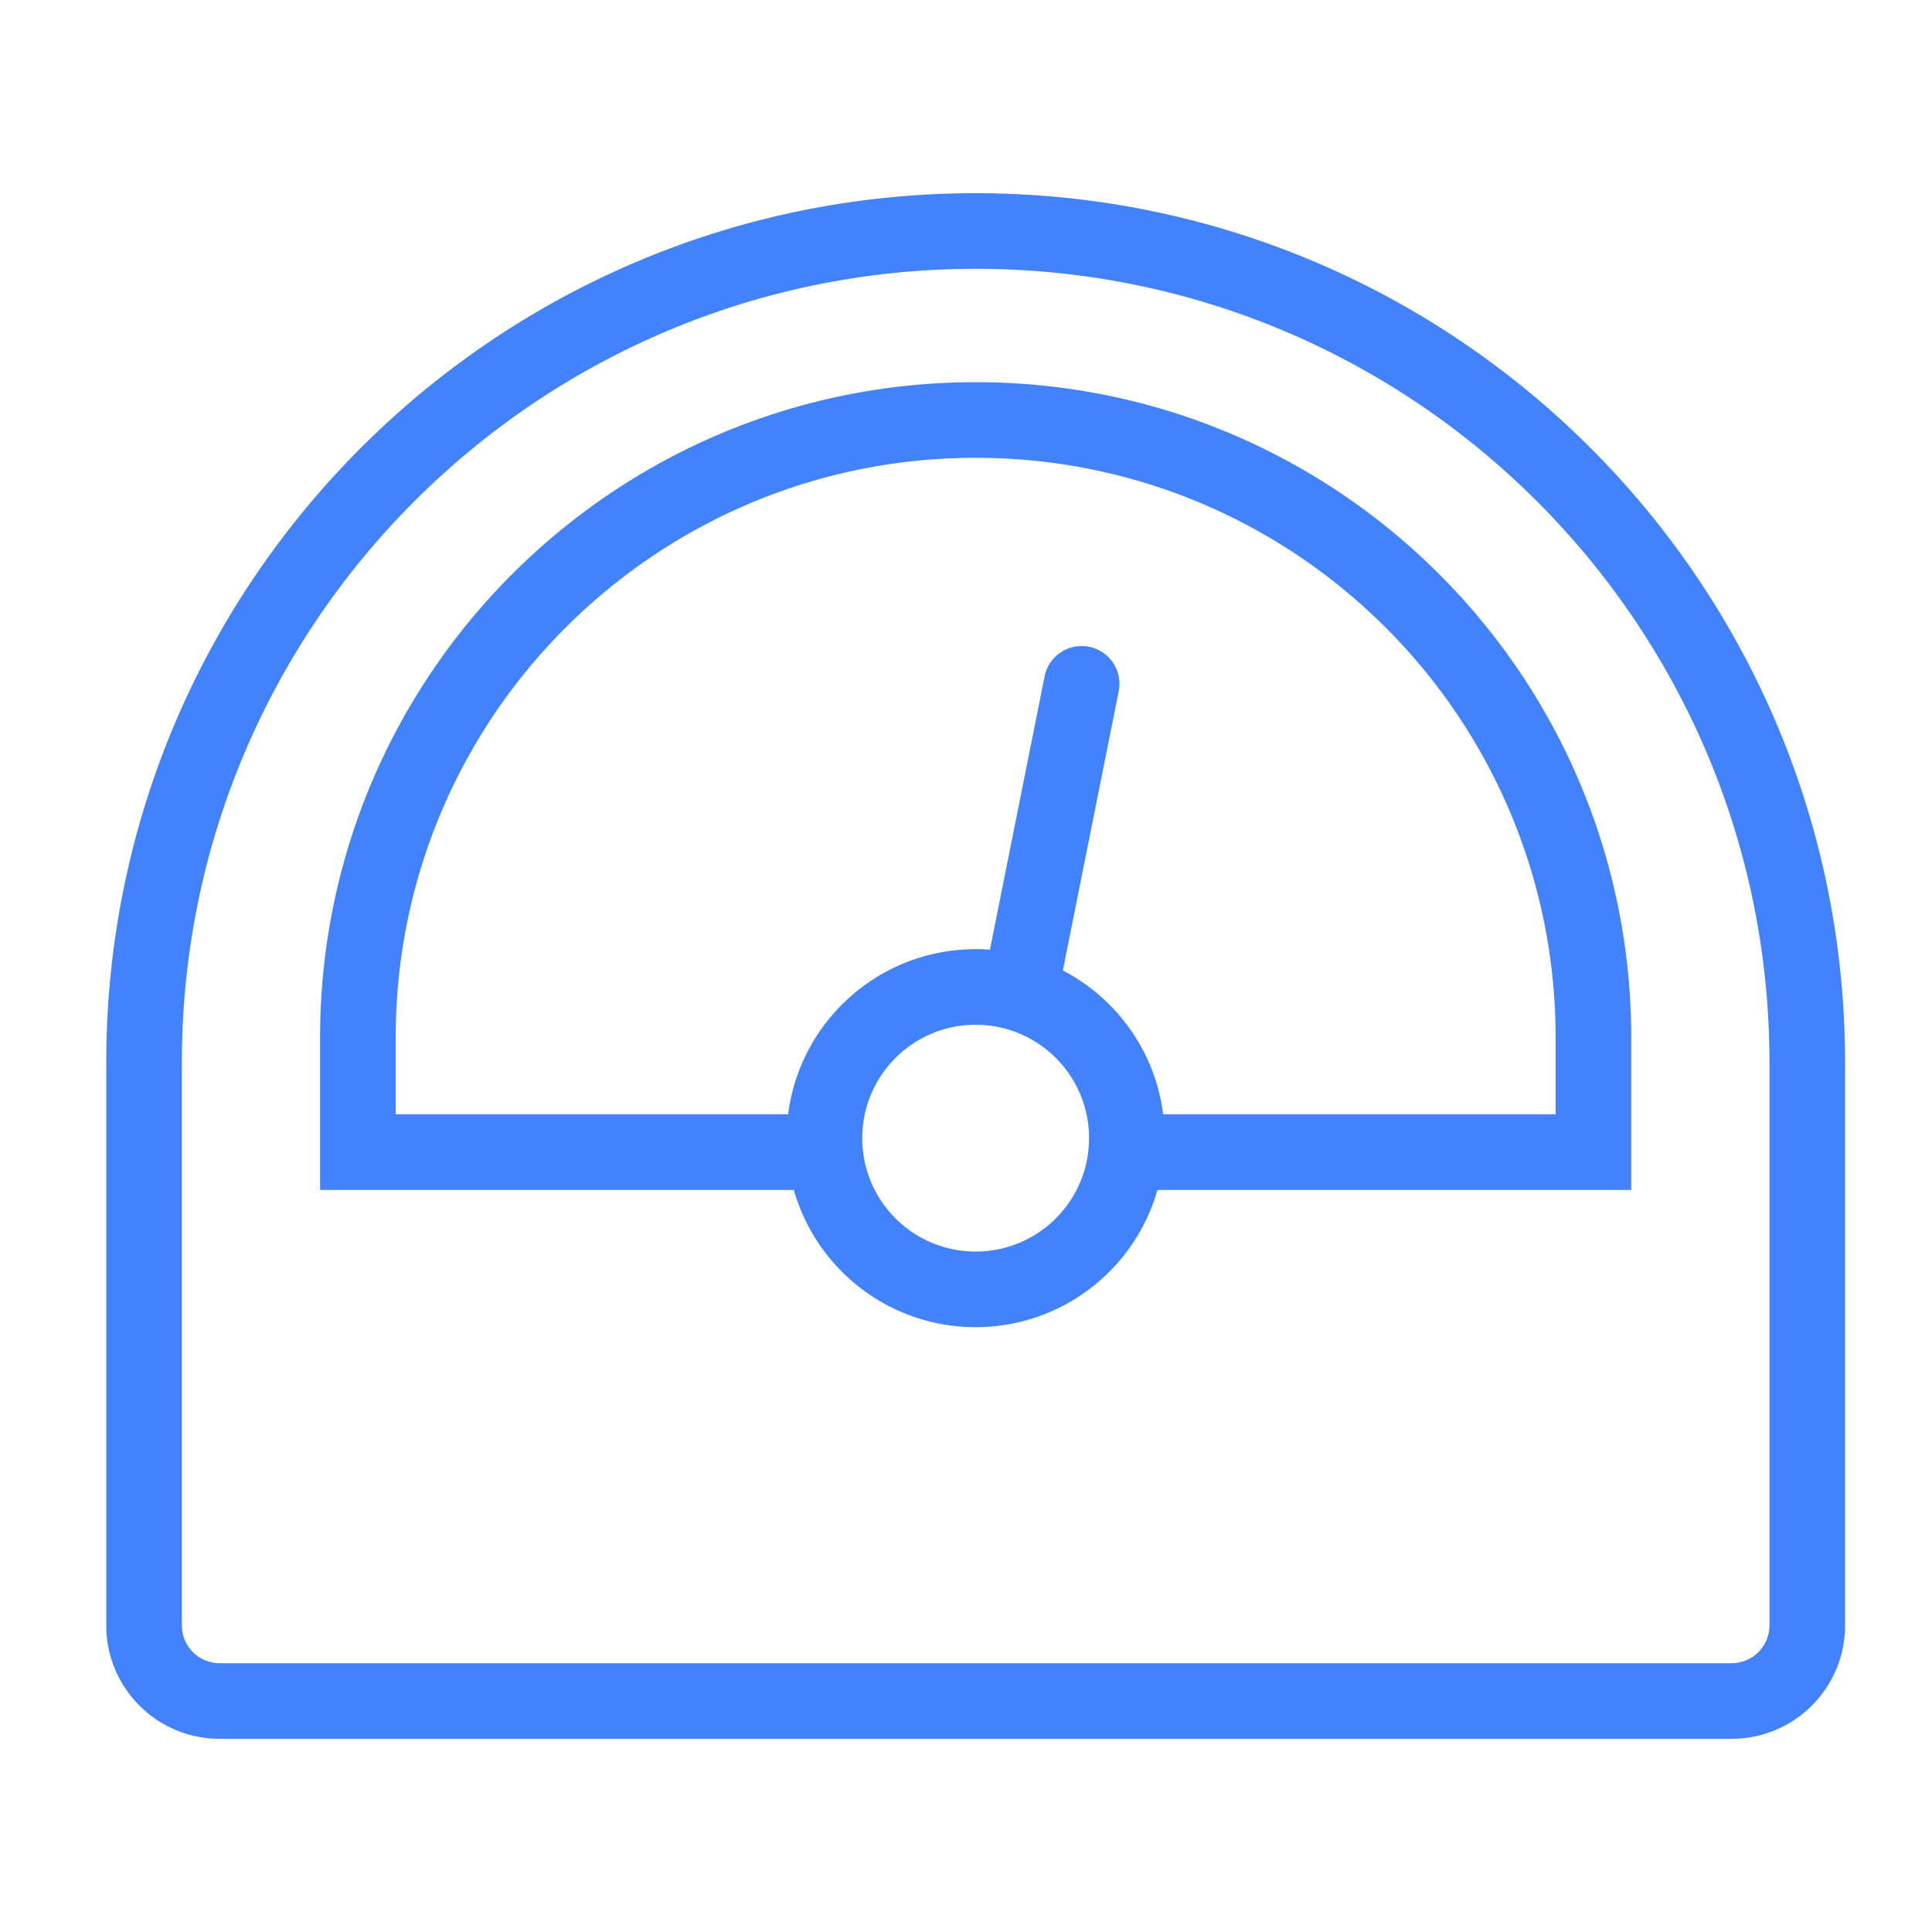 <?xml version="1.0" standalone="no"?><!DOCTYPE svg PUBLIC "-//W3C//DTD SVG 1.1//EN" "http://www.w3.org/Graphics/SVG/1.1/DTD/svg11.dtd"><svg t="1659422370781" class="icon" viewBox="0 0 1024 1024" version="1.1" xmlns="http://www.w3.org/2000/svg" p-id="1398" xmlns:xlink="http://www.w3.org/1999/xlink" width="128" height="128"><defs><style type="text/css">@font-face { font-family: feedback-iconfont; src: url("//at.alicdn.com/t/font_1031158_u69w8yhxdu.woff2?t=1630033759944") format("woff2"), url("//at.alicdn.com/t/font_1031158_u69w8yhxdu.woff?t=1630033759944") format("woff"), url("//at.alicdn.com/t/font_1031158_u69w8yhxdu.ttf?t=1630033759944") format("truetype"); }
</style></defs><path d="M517.12 202.568c191.898 0 347.464 155.561 347.464 347.453v80.676h-262.902v-40.069h222.833v-40.607c0-169.764-137.626-307.384-307.395-307.384S209.725 380.262 209.725 550.021v40.607h230.118v40.069H169.656v-80.676c0-191.898 155.566-347.453 347.464-347.453z m60.109 140.237a20.035 20.035 0 0 1 15.887 22.559l-0.174 1.019-36.142 180.69-39.291-7.854 36.142-180.695a20.035 20.035 0 0 1 23.572-15.718zM977.92 563.18v298.317c0 33.193-26.911 60.104-60.109 60.104H116.429C83.226 921.6 56.32 894.689 56.32 861.496v-298.317C56.32 308.7 262.625 102.4 517.12 102.4s460.8 206.3 460.8 460.78z m-40.069 0c0-232.351-188.365-420.71-420.731-420.71-232.361 0-420.731 188.36-420.731 420.71v298.317a20.035 20.035 0 0 0 20.035 20.035h801.393a20.035 20.035 0 0 0 20.035-20.035v-298.317zM517.12 703.416c-55.327 0-100.173-44.851-100.173-100.168 0-55.322 44.851-100.173 100.173-100.173 55.327 0 100.173 44.851 100.173 100.173 0 55.322-44.851 100.168-100.173 100.168z m0-40.069c33.193 0 60.109-26.906 60.109-60.099s-26.916-60.104-60.109-60.104c-33.193 0-60.109 26.911-60.109 60.104 0 33.193 26.916 60.099 60.109 60.099z" p-id="1399" fill="#4282fd"></path></svg>